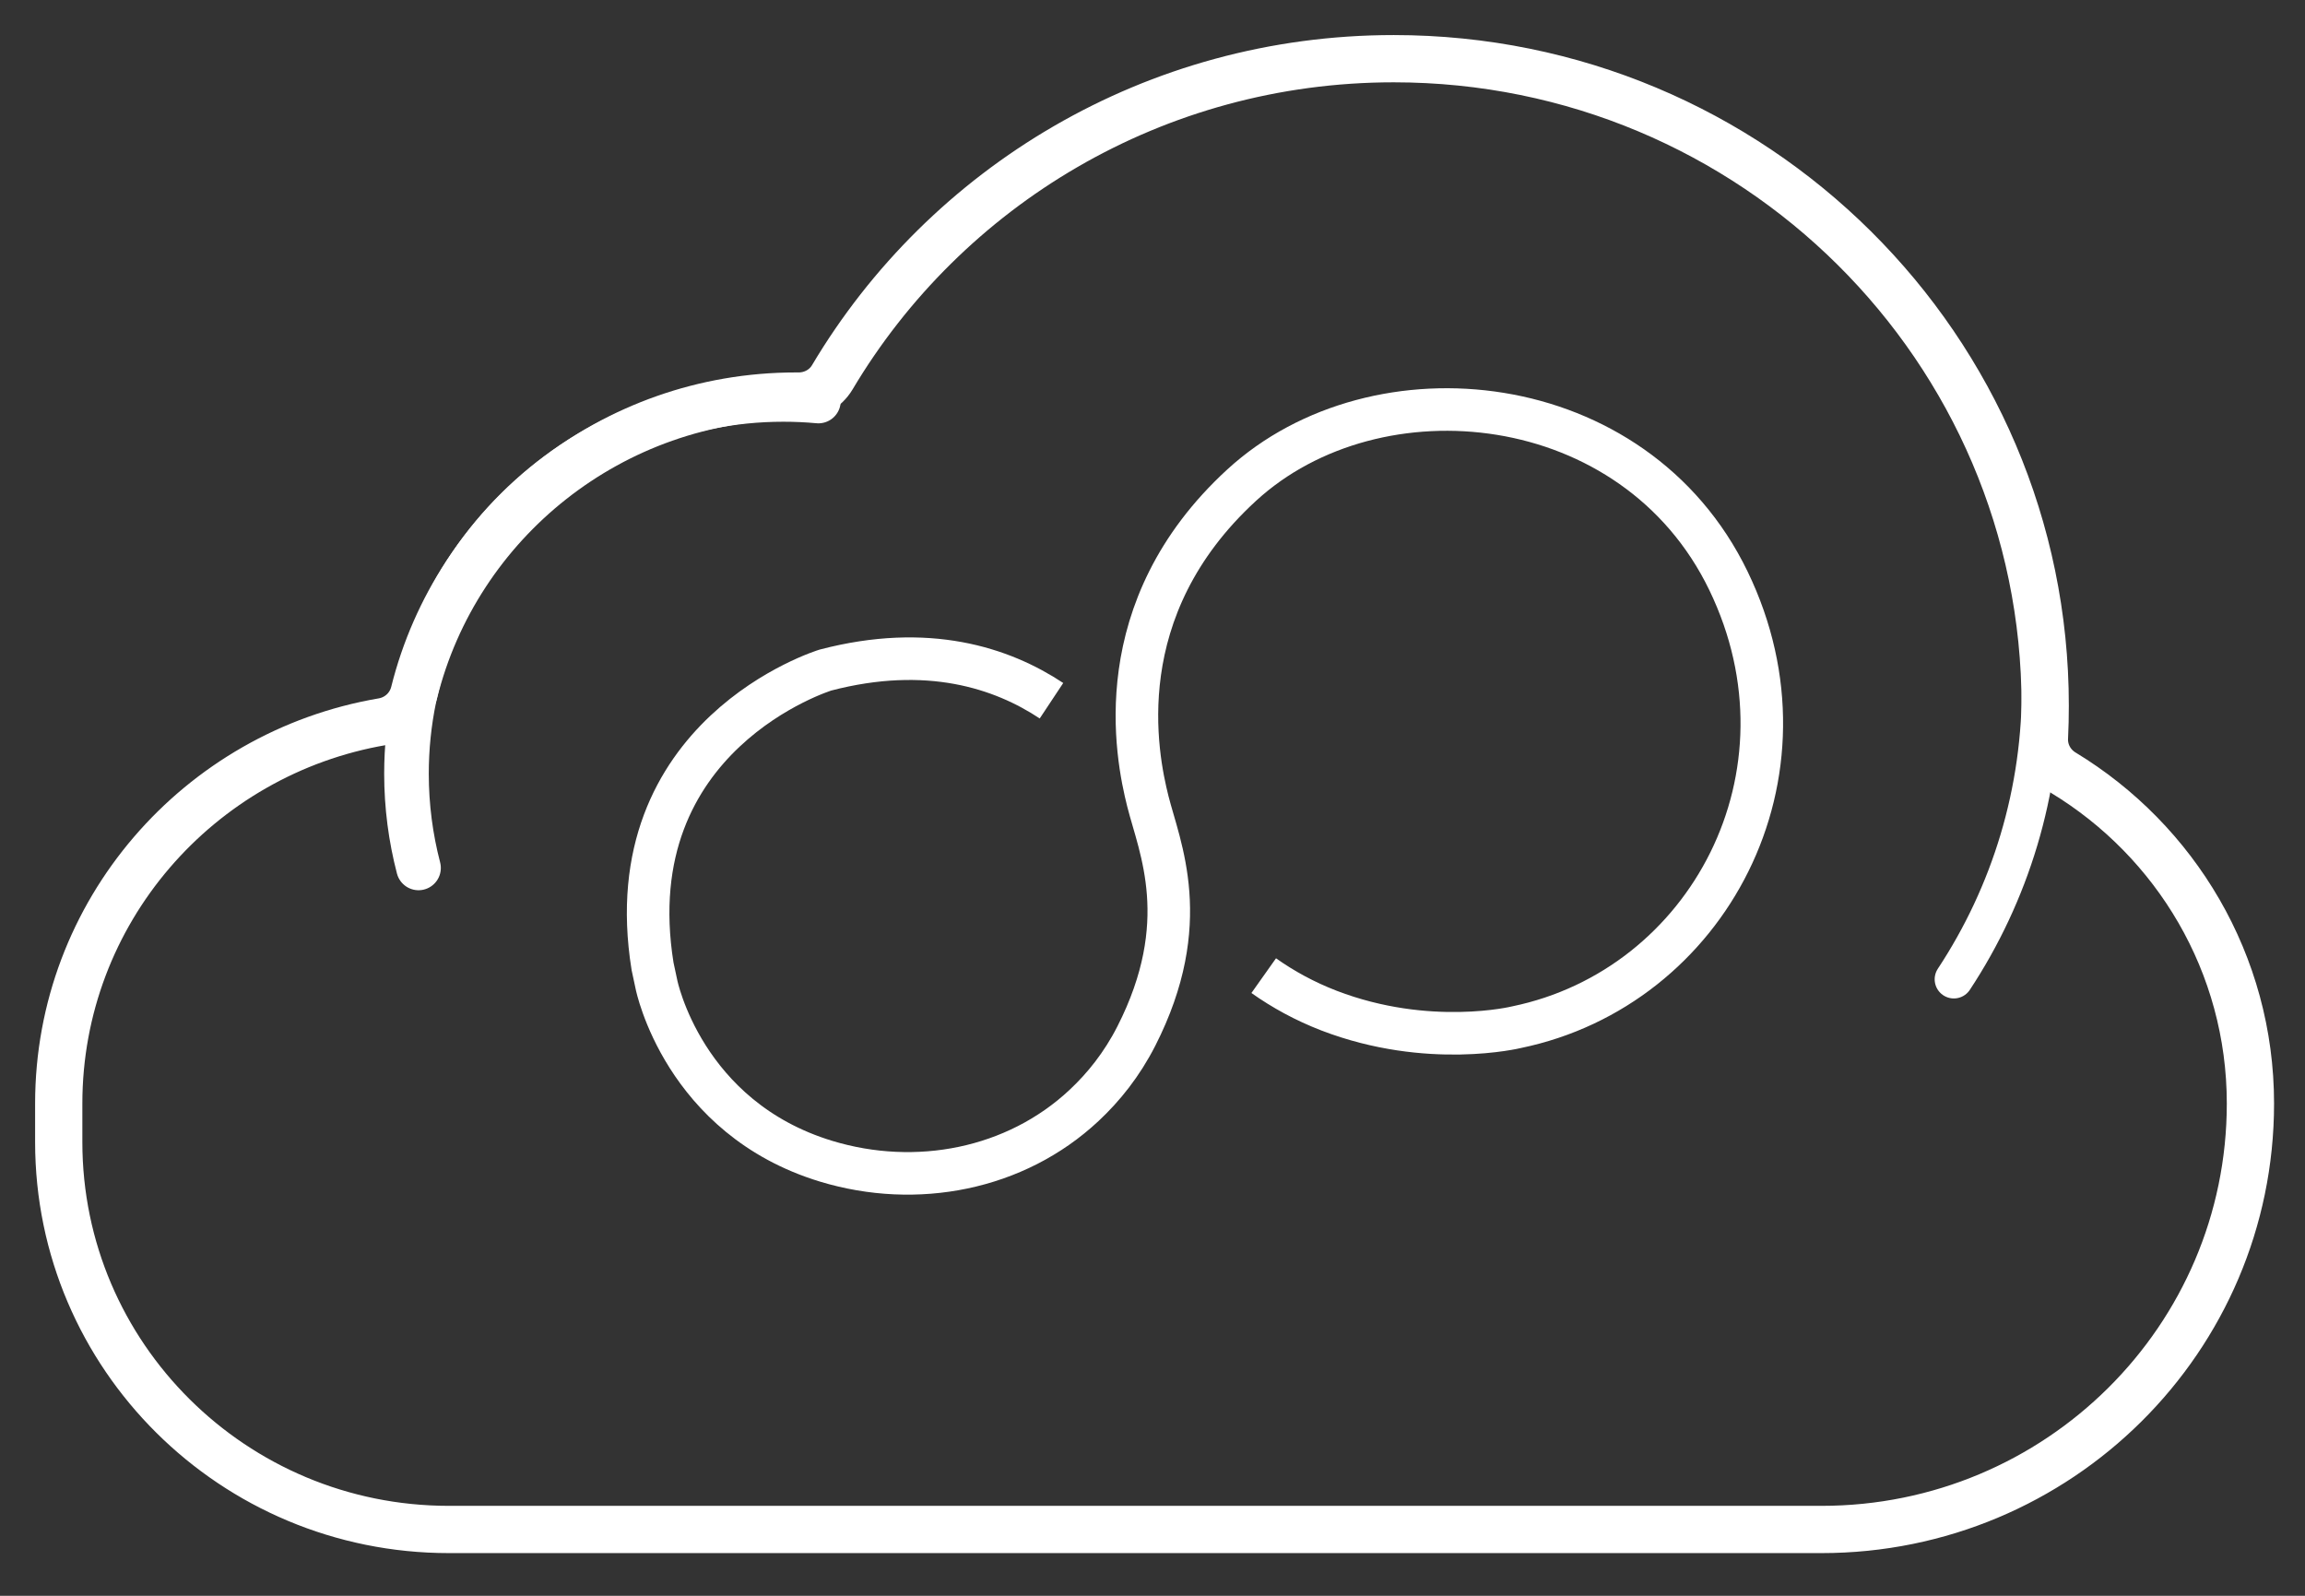 <?xml version="1.0" encoding="UTF-8"?>
<svg width="52px" height="36px" viewBox="0 0 52 36" version="1.1" xmlns="http://www.w3.org/2000/svg" xmlns:xlink="http://www.w3.org/1999/xlink">
    <rect x="0" y="0" width="52" height="36" fill="#333333" stroke="none"/>
    <!-- Generator: Sketch 48.2 (47327) - http://www.bohemiancoding.com/sketch -->
    <title>icon/storage</title>
    <desc>Created with Sketch.</desc>
    <defs></defs>
    <g id="Assets" stroke="none" stroke-width="1" fill="none" fill-rule="evenodd" transform="translate(-424, -471)">
        <g id="icon/storage" transform="translate(425, 463)" stroke="#FFFFFF">
            <g id="Page-1" transform="translate(0, 9)">
                <path d="M49.769,23.895 C49.769,29.202 45.437,33.504 40.092,33.504 L9.127,33.504 C4.265,33.504 0.325,29.591 0.325,24.765 L0.325,23.895 C0.325,19.575 3.482,15.987 7.63,15.281 C7.98,15.222 8.259,14.964 8.344,14.62 C9.302,10.781 12.795,7.935 16.956,7.935 L17.011,7.935 C17.324,7.937 17.617,7.779 17.776,7.512 C20.334,3.209 25.048,0.324 30.442,0.324 C38.559,0.324 45.139,6.858 45.139,14.918 C45.139,15.16 45.134,15.399 45.122,15.638 C45.105,15.961 45.269,16.263 45.548,16.432 C48.079,17.966 49.769,20.736 49.769,23.895 Z" id="Stroke-1" stroke-width="1.066"></path>
                <path d="M8.442,18.58 C8.265,17.901 8.17,17.189 8.17,16.455 C8.17,11.792 11.977,8.011 16.673,8.011 C16.94,8.011 17.203,8.023 17.463,8.047" id="Stroke-3" stroke-width="1.006" stroke-linecap="round"></path>
                <path d="M44.968,13.173 C45.013,13.576 45.039,13.985 45.044,14.399 C45.07,16.868 44.345,19.171 43.078,21.092" id="Stroke-5" stroke-width="0.865" stroke-linecap="round"></path>
                <path d="M22.721,14.808 C21.6,14.065 19.927,13.514 17.623,14.116 C17.623,14.116 12.882,15.564 13.721,20.797 L13.81,21.213 C13.81,21.213 14.412,24.219 17.641,25.198 C19.672,25.813 21.91,25.385 23.456,23.938 C23.895,23.528 24.309,23.014 24.635,22.374 C25.939,19.813 25.157,18.115 24.896,17.08 C24.635,16.044 23.969,12.735 27.012,9.944 C30.053,7.153 35.878,7.729 37.993,12.102 C40.108,16.475 37.53,21.281 33.212,22.173 C33.212,22.173 31.225,22.661 28.982,21.799 C28.43,21.586 27.941,21.316 27.509,21.01" id="Stroke-7" stroke-width="0.96"></path>
            </g>
        </g>
    </g>
</svg>